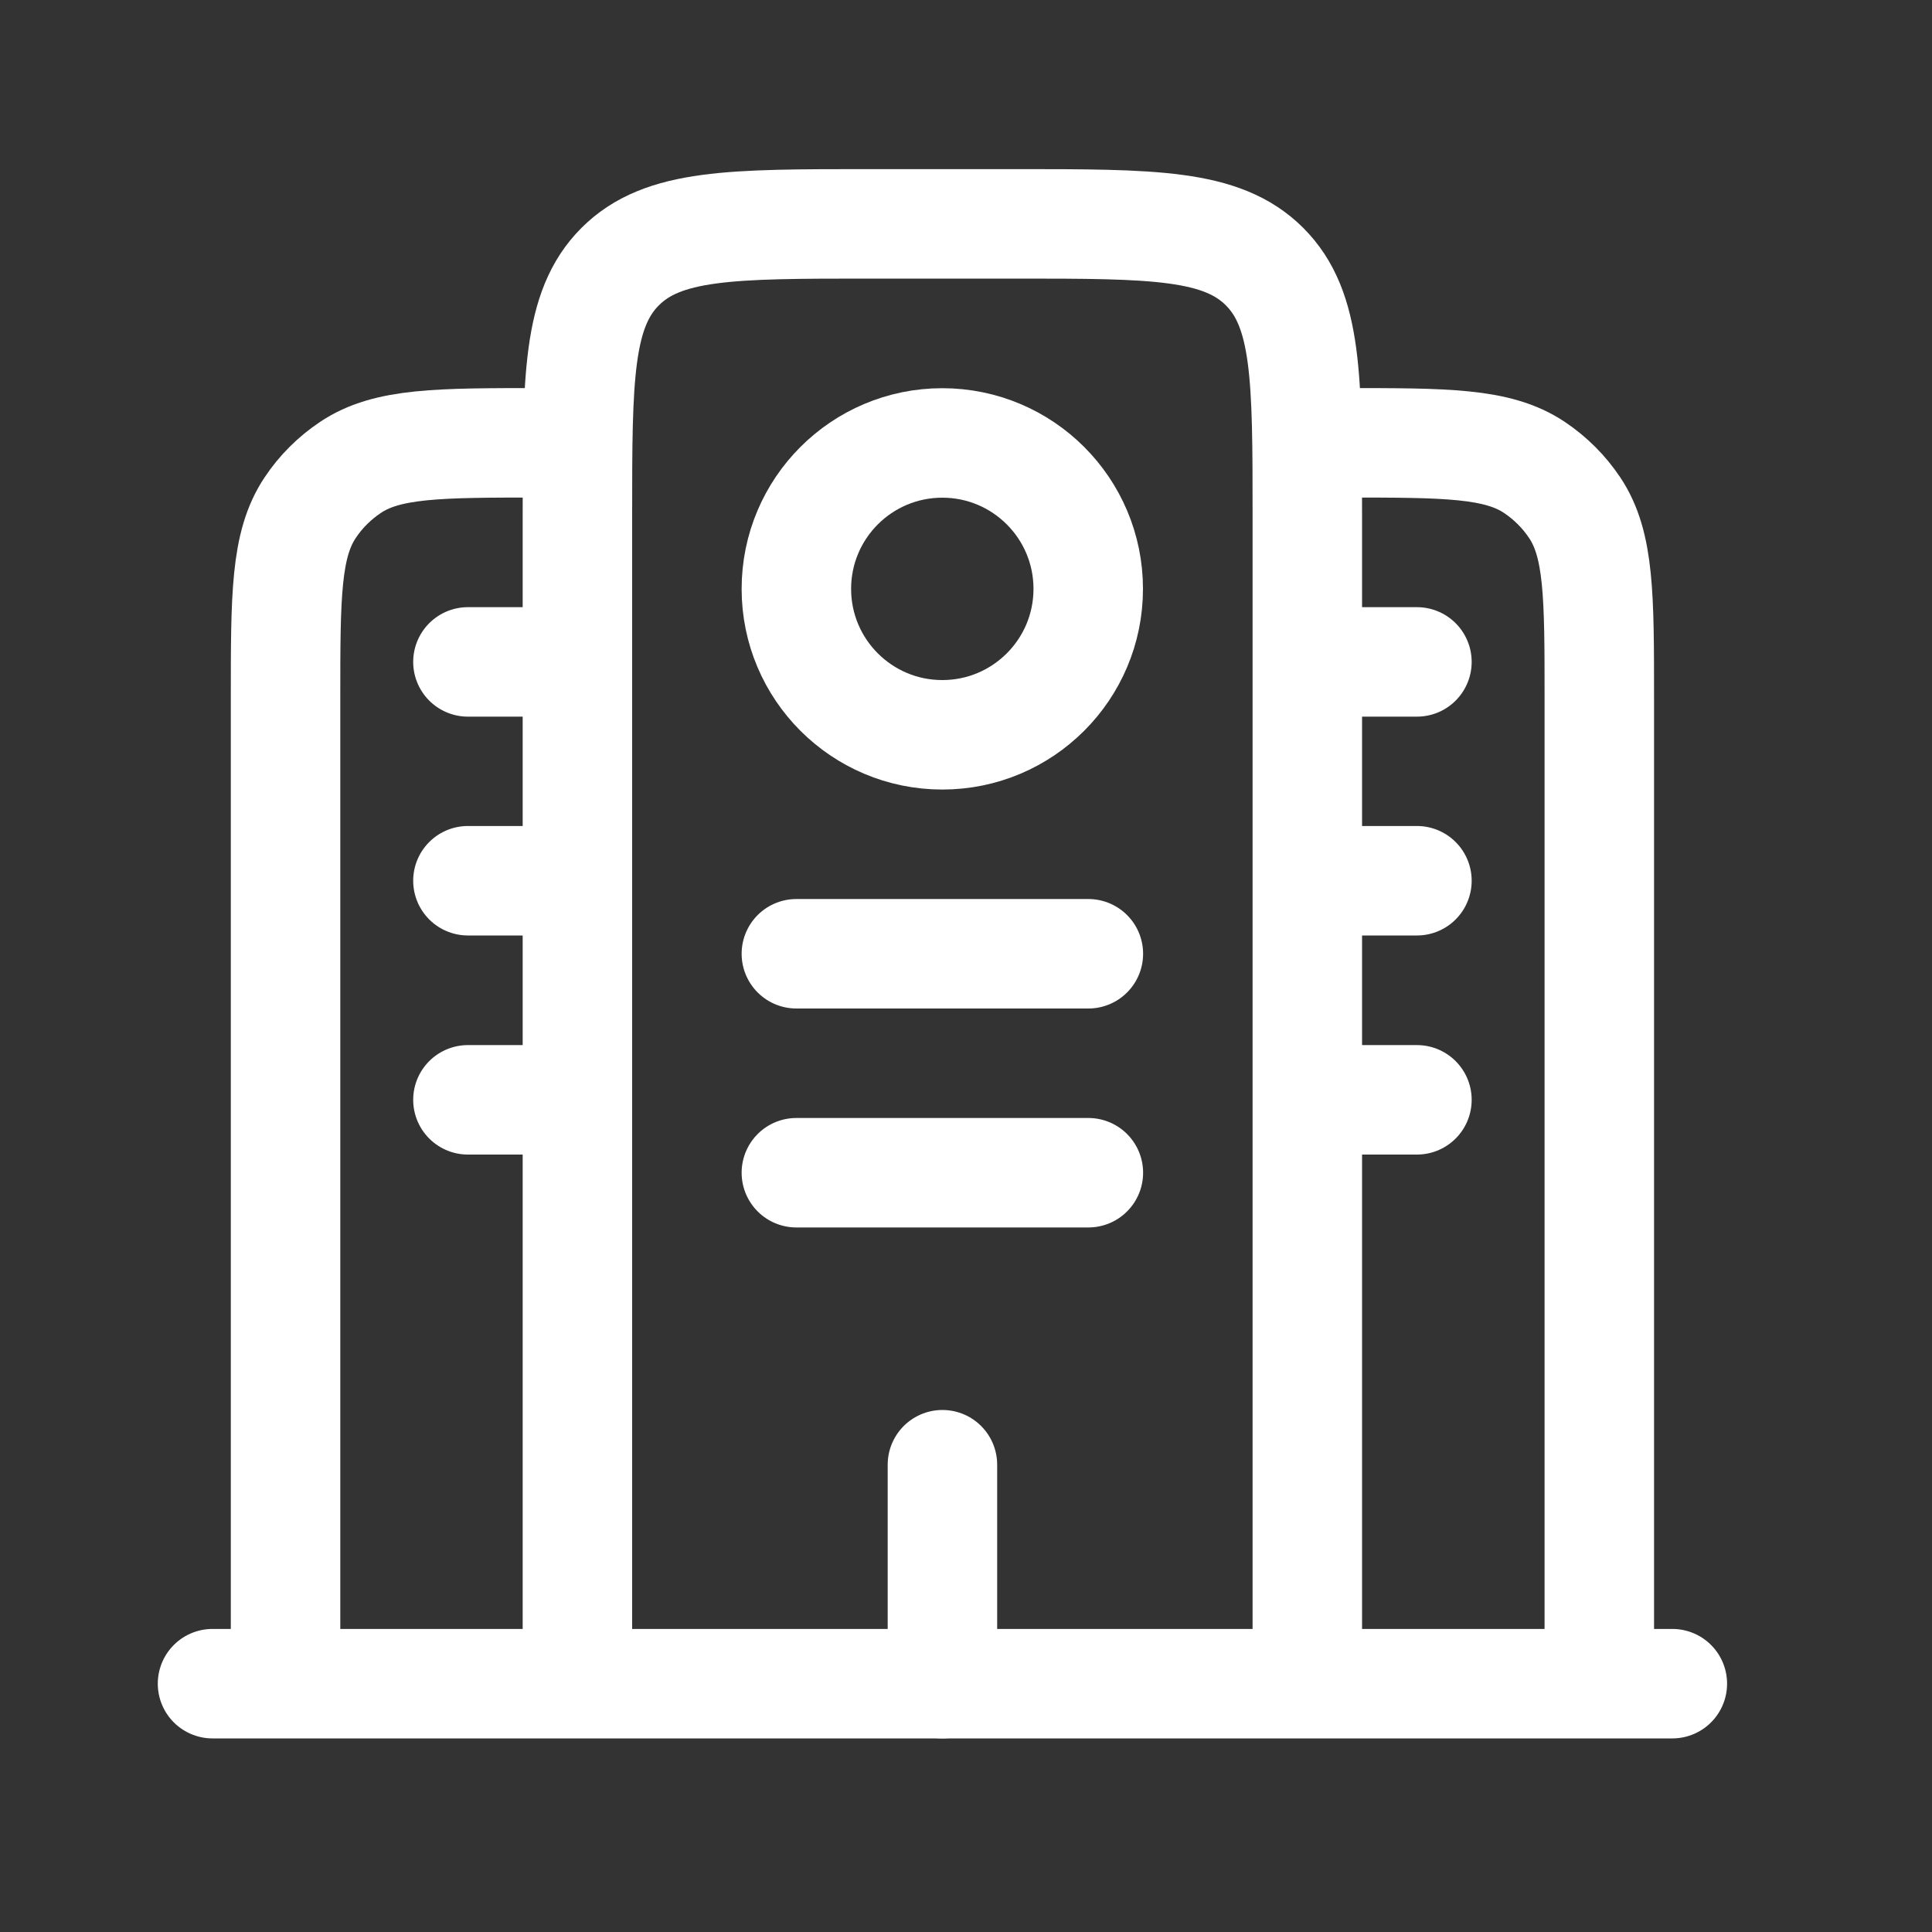 <svg width="15" height="15" viewBox="0 0 15 15" fill="none" xmlns="http://www.w3.org/2000/svg">
<rect x="0" y="0" width="15" height="15" fill="#333333" stroke="none"/>
<path d="M12.984 13.072L1.65 13.072" stroke="white" stroke-width="0.85" stroke-linecap="round"/>
<path d="M10.15 13.072V4.005C10.15 2.936 10.15 2.402 9.818 2.07C9.486 1.738 8.952 1.738 7.883 1.738H6.75C5.681 1.738 5.147 1.738 4.815 2.07C4.483 2.402 4.483 2.936 4.483 4.005V13.072" stroke="white" stroke-width="0.85"/>
<path d="M12.417 13.072V5.422C12.417 4.626 12.417 4.228 12.226 3.942C12.143 3.818 12.037 3.712 11.913 3.629C11.627 3.438 11.229 3.438 10.433 3.438" stroke="white" stroke-width="0.85"/>
<path d="M2.217 13.072V5.422C2.217 4.626 2.217 4.228 2.408 3.942C2.49 3.818 2.597 3.712 2.721 3.629C3.006 3.438 3.404 3.438 4.2 3.438" stroke="white" stroke-width="0.85"/>
<path d="M7.317 13.072V11.372" stroke="white" stroke-width="0.85" stroke-linecap="round"/>
<path d="M6.183 7.405H8.45" stroke="white" stroke-width="0.85" stroke-linecap="round"/>
<path d="M3.633 6.838H4.483" stroke="white" stroke-width="0.85" stroke-linecap="round"/>
<path d="M3.633 8.539H4.483" stroke="white" stroke-width="0.85" stroke-linecap="round"/>
<path d="M10.151 6.838H11.001" stroke="white" stroke-width="0.85" stroke-linecap="round"/>
<path d="M10.151 8.539H11.001" stroke="white" stroke-width="0.85" stroke-linecap="round"/>
<path d="M3.633 5.139H4.483" stroke="white" stroke-width="0.85" stroke-linecap="round"/>
<path d="M10.151 5.139H11.001" stroke="white" stroke-width="0.85" stroke-linecap="round"/>
<path d="M6.183 9.105H8.45" stroke="white" stroke-width="0.85" stroke-linecap="round"/>
<circle cx="7.316" cy="4.572" r="1.133" stroke="white" stroke-width="0.85"/>
</svg>
